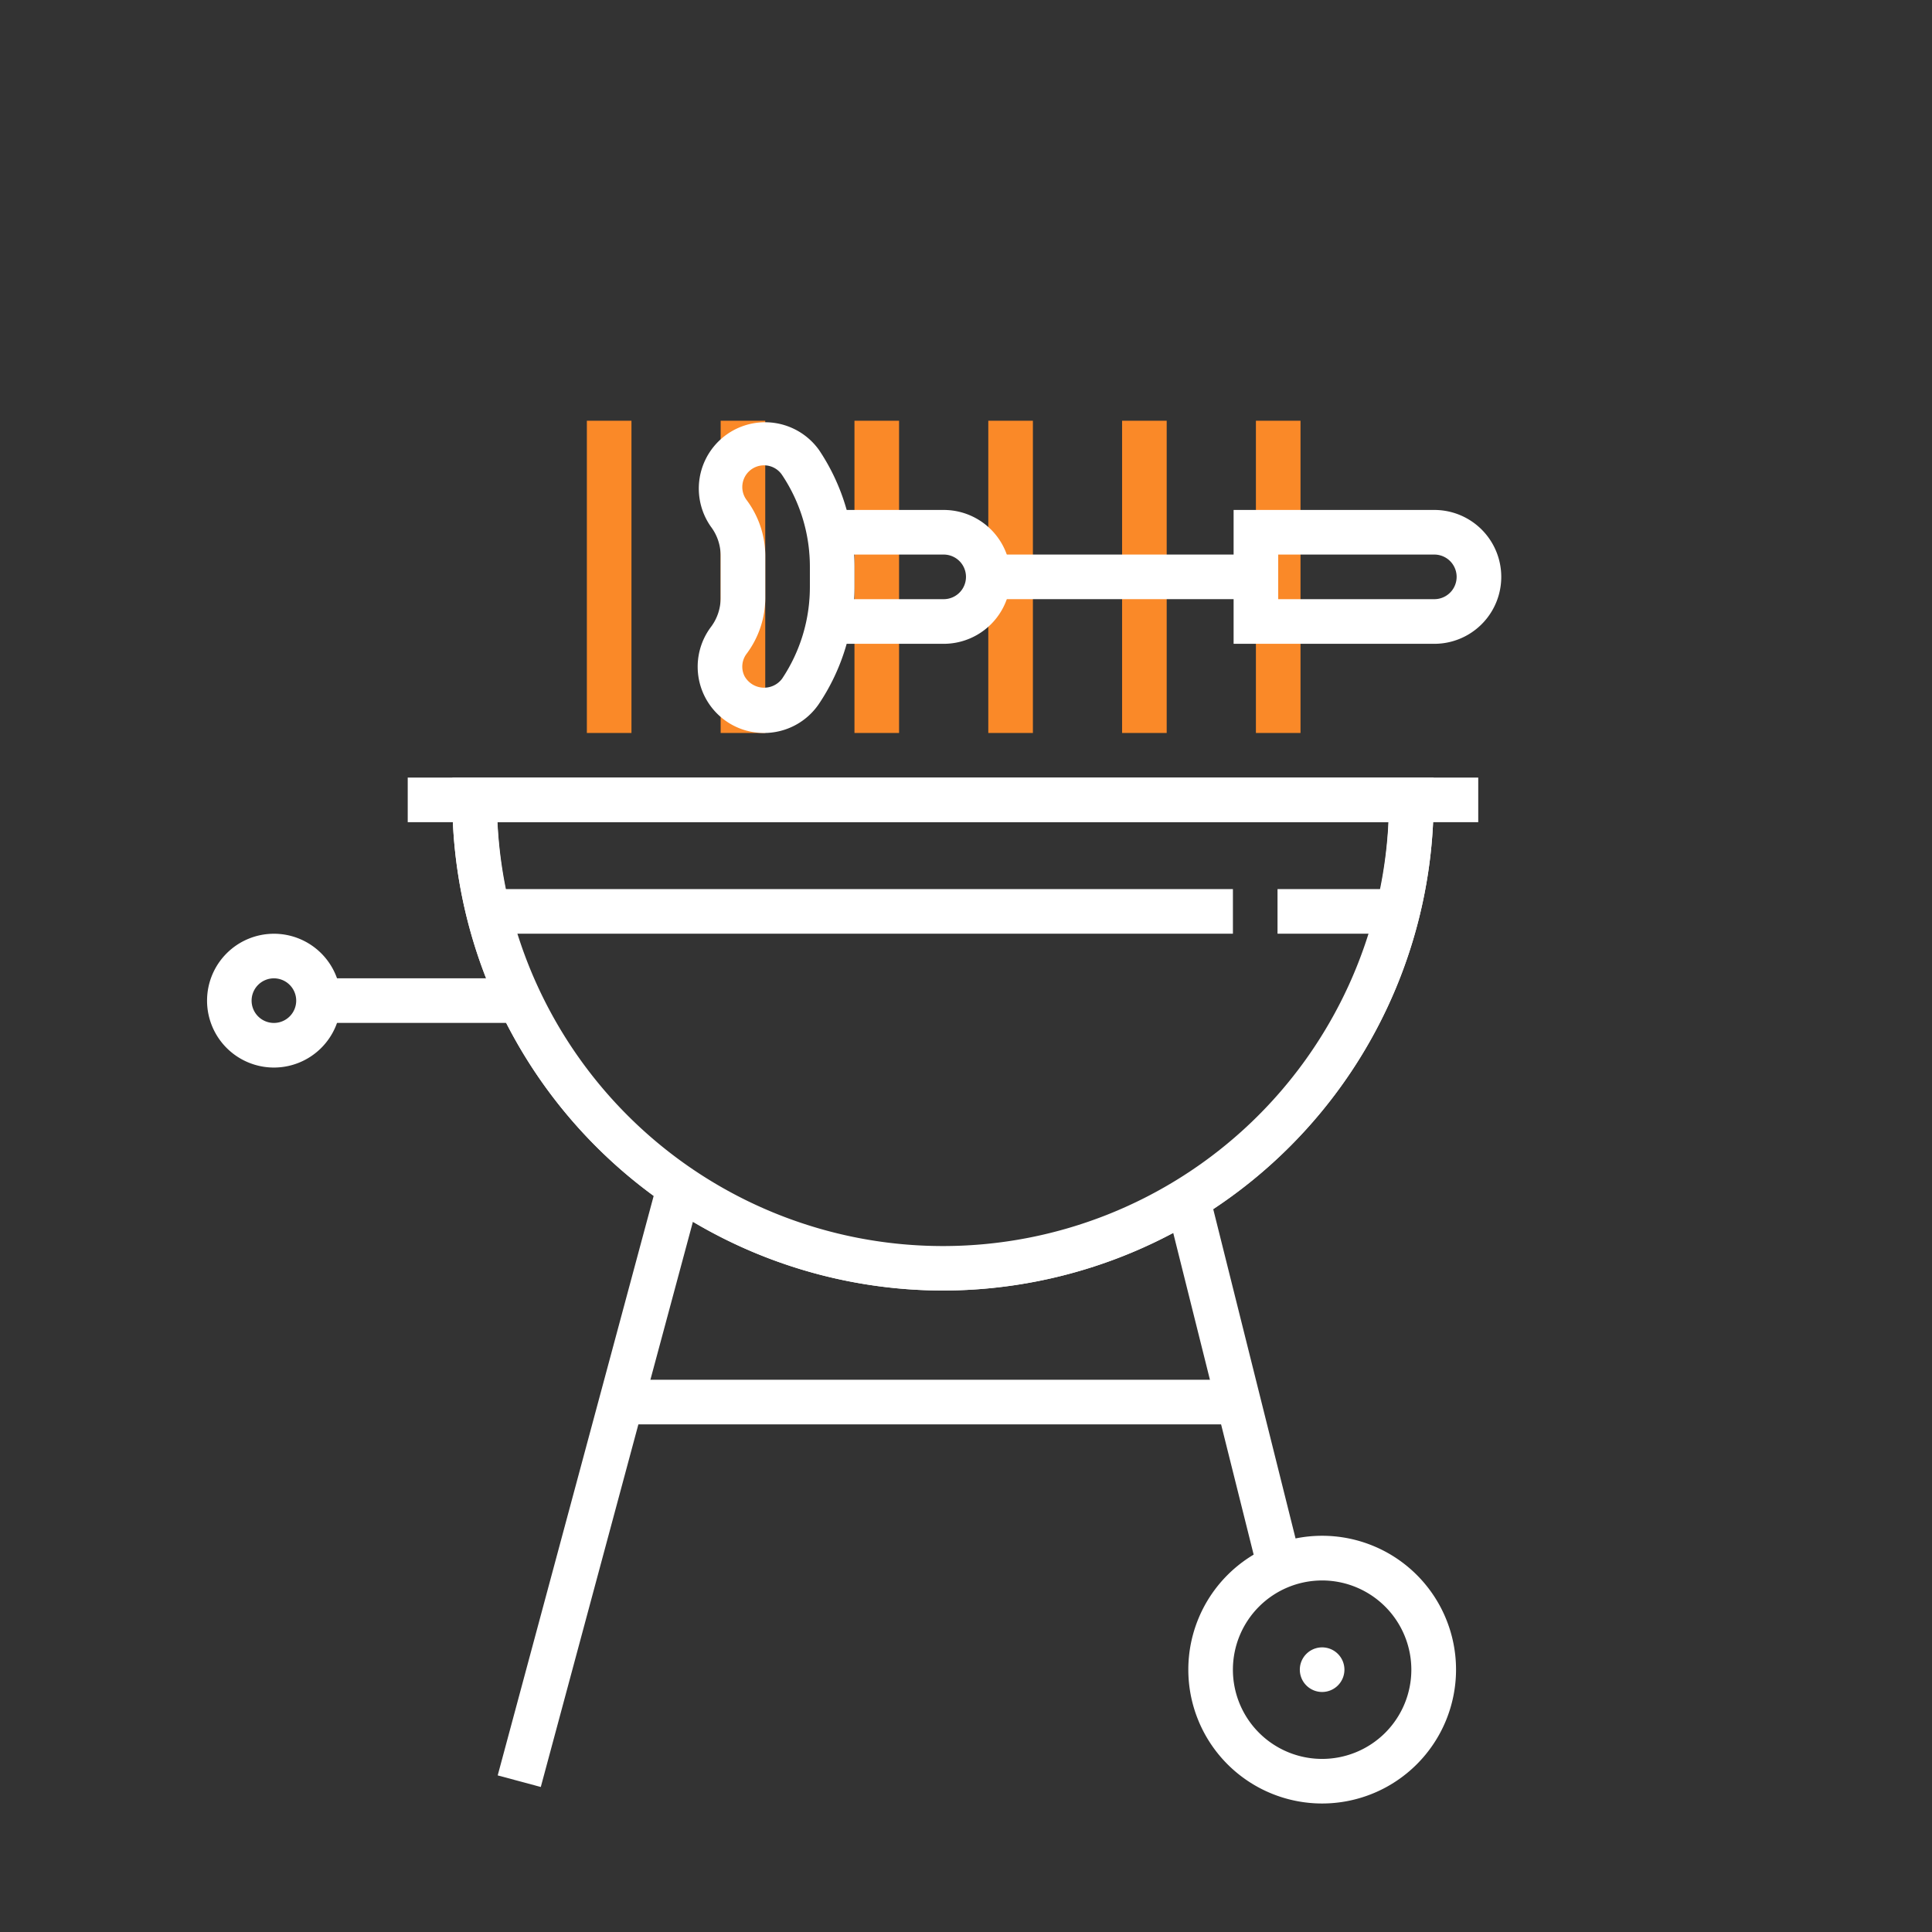 <svg xmlns="http://www.w3.org/2000/svg" width="140" height="140" viewBox="0 0 140 140">
    <rect x="0" y="0" width="140" height="140" fill="#333333" stroke="none"/>
    <path data-name="사각형 1997" style="fill:none;opacity:.415" d="M0 0h140v140H0z"/>
    <g data-name="그룹 427">
        <g data-name="그룹 436">
            <g data-name="그룹 438">
                <path data-name="패스 3116" d="M46.555 52.555A35.6 35.6 0 0 1 11 17h3.232a32.323 32.323 0 1 0 64.645 0h3.233a35.6 35.6 0 0 1-35.555 35.555" transform="translate(21.777 40.962)" style="fill:#fff"/>
                <path data-name="사각형 1873" transform="rotate(-74.936 101.961 40.798)" style="fill:#fff" d="M0 0h43.516v3.233H0z"/>
                <path data-name="사각형 1874" transform="rotate(-14.036 397.436 -299.656)" style="fill:#fff" d="M0 0h3.23v26.654H0z"/>
                <path data-name="패스 3117" d="M46.555 53.171A35.6 35.6 0 0 1 11 17.616V16h71.11v1.616a35.6 35.6 0 0 1-35.555 35.555M14.271 19.232a32.323 32.323 0 0 0 64.566 0z" transform="translate(21.777 40.346)" style="fill:#fff"/>
                <path data-name="패스 3118" d="M53.7 69.394a9.7 9.7 0 1 1 9.7-9.7 9.707 9.707 0 0 1-9.7 9.7m0-16.161a6.465 6.465 0 1 0 6.461 6.467 6.471 6.471 0 0 0-6.461-6.468" transform="translate(42.11 61.294)" style="fill:#fff"/>
                <path data-name="패스 3119" d="M52.232 56.616a1.616 1.616 0 1 0-1.616 1.616 1.617 1.617 0 0 0 1.616-1.616" transform="translate(45.19 64.375)" style="fill:#fff"/>
                <path data-name="사각형 1875" transform="translate(45.706 99.982)" style="fill:#fff" d="M0 0h43.635v3.232H0z"/>
                <path data-name="사각형 1876" transform="translate(23.081 70.891)" style="fill:#fff" d="M0 0h14.545v3.232H0z"/>
                <path data-name="패스 3121" d="M4.848 32.7A4.848 4.848 0 1 1 9.7 27.848 4.854 4.854 0 0 1 4.848 32.7m0-6.465a1.616 1.616 0 1 0 1.616 1.616 1.617 1.617 0 0 0-1.616-1.616" transform="translate(15 44.659)" style="fill:#fff"/>
                <path data-name="사각형 1878" transform="translate(29.545 56.346)" style="fill:#fff" d="M0 0h77.574v3.232H0z"/>
                <path data-name="사각형 1879" transform="translate(36.01 64.427)" style="fill:#fff" d="M0 0h53.332v3.232H0z"/>
                <path data-name="사각형 1880" transform="translate(92.574 64.427)" style="fill:#fff" d="M0 0h8.081v3.232H0z"/>
            </g>
            <g data-name="그룹 435">
                <path data-name="사각형 1867" style="fill:#fa8928" d="M0 0h3.232v22.626H0z" transform="translate(42.526 30.488)"/>
                <path data-name="사각형 1868" transform="translate(52.221 30.488)" style="fill:#fa8928" d="M0 0h3.232v22.626H0z"/>
                <path data-name="사각형 1869" transform="translate(61.918 30.488)" style="fill:#fa8928" d="M0 0h3.232v22.626H0z"/>
                <path data-name="사각형 1870" transform="translate(71.616 30.488)" style="fill:#fa8928" d="M0 0h3.232v22.626H0z"/>
                <path data-name="사각형 1871" transform="translate(81.311 30.488)" style="fill:#fa8928" d="M0 0h3.232v22.626H0z"/>
                <path data-name="사각형 1872" transform="translate(91.008 30.488)" style="fill:#fa8928" d="M0 0h3.232v22.626H0z"/>
            </g>
            <g data-name="그룹 437">
                <path data-name="패스 3120" d="M26.81 22.626a4.8 4.8 0 0 1-3.845-7.685 3.492 3.492 0 0 0 .7-2.1V9.787a3.483 3.483 0 0 0-.7-2.1 4.8 4.8 0 1 1 7.843-5.547 15.194 15.194 0 0 1 2.557 8.448v1.452a15.194 15.194 0 0 1-2.557 8.448 4.8 4.8 0 0 1-4 2.138m0-19.394a1.572 1.572 0 0 0-1.259 2.515 6.774 6.774 0 0 1 1.351 4.04v3.051a6.784 6.784 0 0 1-1.346 4.04 1.542 1.542 0 0 0-.149 1.647 1.625 1.625 0 0 0 2.713.168 11.949 11.949 0 0 0 2.014-6.654v-1.453a11.949 11.949 0 0 0-2.014-6.654 1.571 1.571 0 0 0-1.307-.7" transform="translate(28.555 30.488)" style="fill:#fff"/>
                <path data-name="패스 3122" d="M36.728 13.7h-9.7v-3.235h9.7a1.616 1.616 0 1 0 0-3.232h-9.7V4h9.7a4.848 4.848 0 0 1 0 9.7" transform="translate(31.655 32.953)" style="fill:#fff"/>
                <path data-name="사각형 1877" transform="translate(71.615 40.185)" style="fill:#fff" d="M0 0h19.394v3.232H0z"/>
                <path data-name="패스 3123" d="M60.576 13.7H46.031V4h14.545a4.848 4.848 0 0 1 0 9.7m-11.313-3.235h11.313a1.616 1.616 0 0 0 0-3.232H49.263z" transform="translate(43.361 32.953)" style="fill:#fff"/>
            </g>
        </g>
    </g>
</svg>
